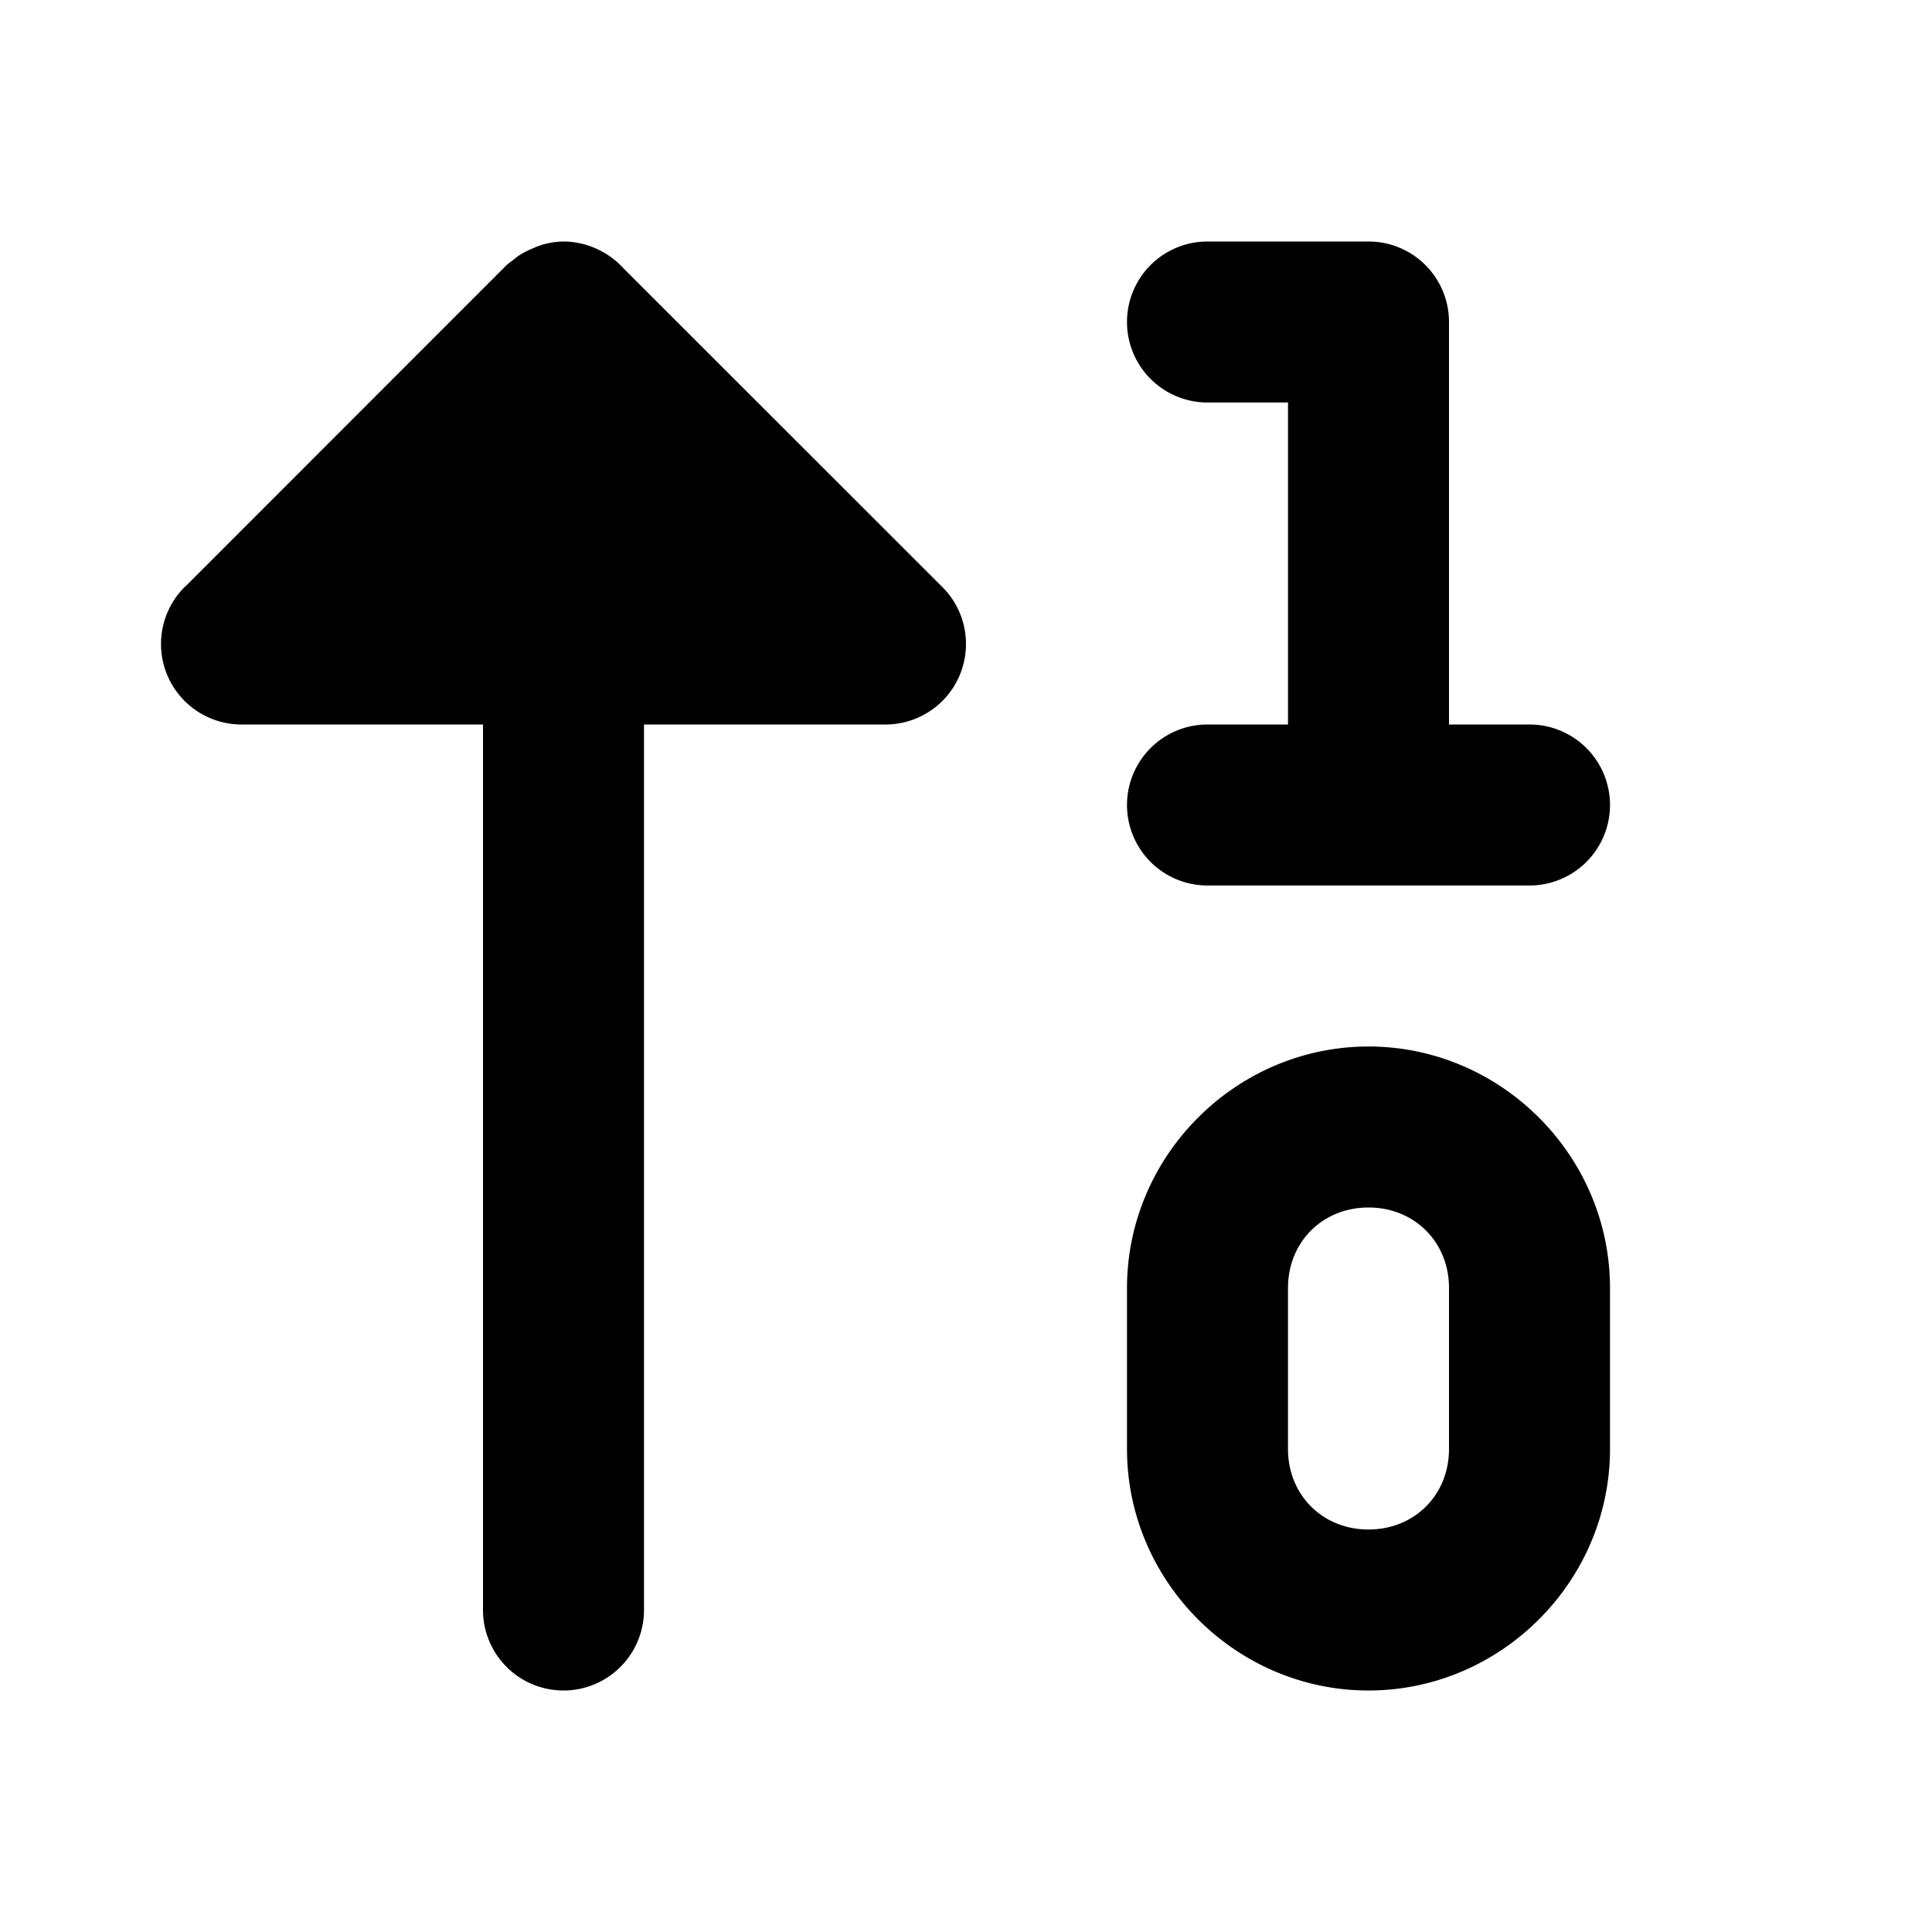 <svg xmlns="http://www.w3.org/2000/svg" width="24" height="24" viewBox="0 0 24 24"><path d="M7 3a1 1 0 0 0-.28.045 1 1 0 0 0-.1.04 1 1 0 0 0-.167.085 1 1 0 0 0-.086.066 1 1 0 0 0-.074.057L2.328 7.26l-.035.033A1 1 0 0 0 3 9h3v11a1 1 0 0 0 2 0V9h3a1 1 0 0 0 .707-1.707L7.748 3.336a1 1 0 0 0-.258-.205A1 1 0 0 0 7 3zm8 0a1 1 0 0 0 0 2h1v4h-1a1 1 0 0 0 0 2h4a1 1 0 0 0 0-2h-1V4a1 1 0 0 0-1-1zm2 10c-1.645 0-3 1.355-3 3v2c0 1.645 1.355 3 3 3s3-1.355 3-3v-2c0-1.645-1.355-3-3-3zm0 2c.571 0 1 .429 1 1v2c0 .571-.429 1-1 1s-1-.429-1-1v-2c0-.571.429-1 1-1z"/></svg>